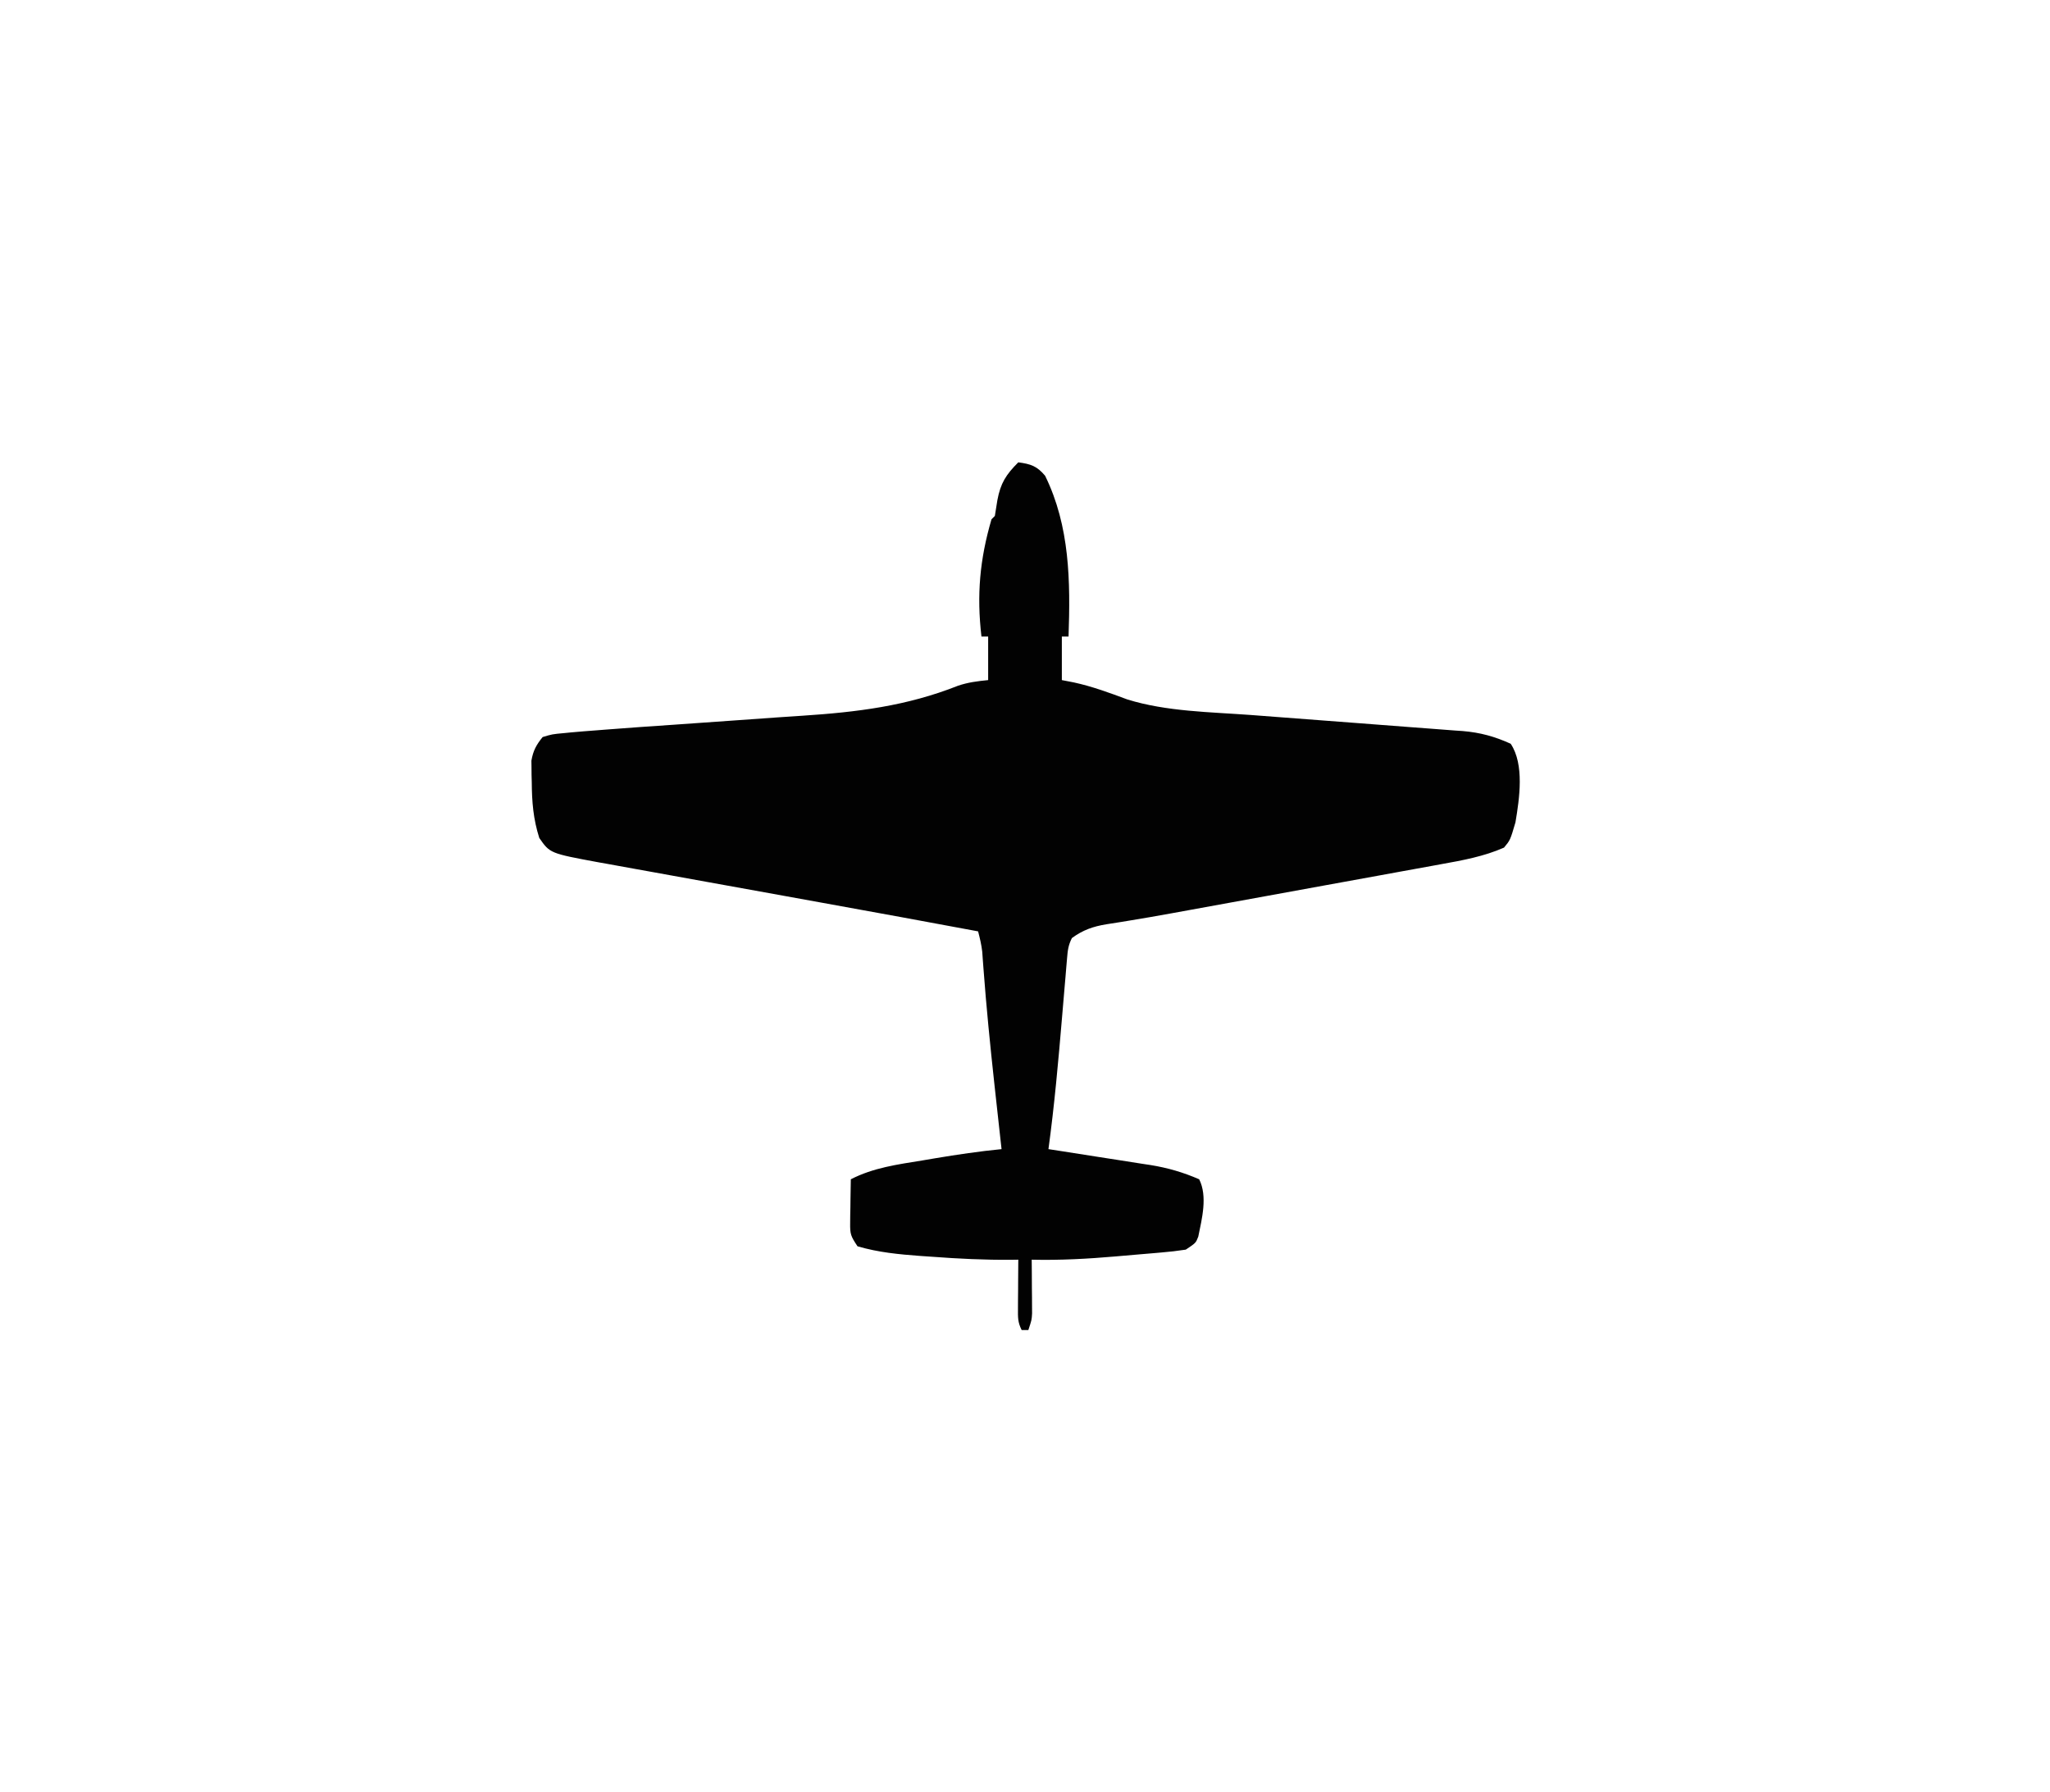 <?xml version="1.0" encoding="UTF-8"?>
<svg version="1.1" xmlns="http://www.w3.org/2000/svg" width="612" height="535">
<path d="M0 0 C3.756 0.508 5.551 1.105 8 4 C15.412 19.1 15.566 35.591 15 52 C14.34 52 13.68 52 13 52 C13 56.29 13 60.58 13 65 C14.176 65.227 15.351 65.454 16.562 65.688 C22.079 66.887 27.286 68.816 32.57 70.781 C44.23 74.404 57.345 74.521 69.453 75.416 C72.284 75.626 75.115 75.843 77.945 76.062 C85.979 76.682 94.014 77.295 102.05 77.893 C106.996 78.261 111.941 78.641 116.885 79.028 C118.757 79.172 120.628 79.312 122.501 79.448 C125.116 79.637 127.73 79.841 130.344 80.049 C131.105 80.1 131.866 80.152 132.65 80.205 C137.895 80.642 142.191 81.816 147 84 C151.119 90.178 149.619 100.317 148.418 107.461 C146.858 112.773 146.858 112.773 145 115 C139.049 117.626 132.619 118.81 126.252 119.945 C125.322 120.116 124.392 120.288 123.434 120.464 C120.384 121.024 117.333 121.575 114.281 122.125 C112.138 122.517 109.994 122.909 107.85 123.301 C102.216 124.332 96.58 125.354 90.944 126.375 C85.259 127.407 79.575 128.446 73.891 129.484 C66.485 130.836 59.079 132.187 51.672 133.53 C49.773 133.875 47.874 134.221 45.975 134.568 C41.649 135.355 37.323 136.119 32.982 136.817 C32.203 136.946 31.424 137.074 30.621 137.206 C29.19 137.44 27.757 137.665 26.323 137.88 C22.295 138.544 19.305 139.584 16 142 C14.901 144.199 14.756 145.664 14.551 148.104 C14.477 148.953 14.404 149.802 14.328 150.677 C14.214 152.063 14.214 152.063 14.098 153.477 C14.015 154.435 13.932 155.393 13.847 156.38 C13.582 159.461 13.322 162.543 13.062 165.625 C11.952 178.788 10.784 191.909 9 205 C10.618 205.249 10.618 205.249 12.27 205.503 C16.304 206.126 20.337 206.761 24.369 207.399 C26.108 207.672 27.848 207.943 29.588 208.21 C32.102 208.597 34.614 208.995 37.125 209.395 C37.893 209.51 38.661 209.626 39.452 209.745 C44.615 210.582 49.193 211.911 54 214 C56.55 219.099 54.822 225.761 53.73 231.117 C53 233 53 233 50 235 C47.543 235.377 45.163 235.654 42.691 235.852 C41.969 235.915 41.247 235.979 40.504 236.045 C38.972 236.178 37.439 236.307 35.906 236.433 C33.601 236.622 31.298 236.825 28.994 237.031 C20.645 237.755 12.388 238.202 4 238 C4.012 239.265 4.023 240.529 4.035 241.832 C4.045 243.492 4.054 245.152 4.062 246.812 C4.071 247.646 4.079 248.479 4.088 249.338 C4.091 250.14 4.094 250.943 4.098 251.77 C4.103 252.508 4.108 253.246 4.114 254.007 C4 256 4 256 3 259 C2.34 259 1.68 259 1 259 C-0.174 256.651 -0.115 255.262 -0.098 252.648 C-0.094 251.798 -0.091 250.947 -0.088 250.07 C-0.08 249.181 -0.071 248.291 -0.062 247.375 C-0.058 246.478 -0.053 245.581 -0.049 244.656 C-0.037 242.437 -0.021 240.219 0 238 C-0.707 238.01 -1.415 238.02 -2.144 238.031 C-10.03 238.094 -17.825 237.717 -25.688 237.125 C-26.846 237.046 -28.004 236.968 -29.197 236.887 C-35.631 236.412 -41.798 235.827 -48 234 C-50.031 230.953 -50.247 230.399 -50.195 226.988 C-50.189 226.231 -50.182 225.474 -50.176 224.693 C-50.151 223.515 -50.151 223.515 -50.125 222.312 C-50.116 221.515 -50.107 220.718 -50.098 219.896 C-50.074 217.931 -50.038 215.965 -50 214 C-43.223 210.52 -36.088 209.589 -28.625 208.375 C-27.349 208.158 -26.073 207.942 -24.758 207.719 C-18.183 206.618 -11.634 205.65 -5 205 C-5.111 204.005 -5.221 203.01 -5.335 201.984 C-5.853 197.323 -6.365 192.662 -6.875 188 C-6.967 187.161 -7.059 186.323 -7.153 185.459 C-8.404 173.986 -9.553 162.52 -10.404 151.01 C-10.47 150.129 -10.537 149.248 -10.605 148.34 C-10.685 147.216 -10.685 147.216 -10.766 146.07 C-11.003 143.975 -11.471 142.038 -12 140 C-27.535 137.095 -43.081 134.256 -58.633 131.446 C-64.798 130.332 -70.962 129.214 -77.126 128.096 C-82.44 127.132 -87.755 126.171 -93.07 125.215 C-98.296 124.275 -103.521 123.328 -108.745 122.377 C-110.713 122.02 -112.681 121.665 -114.65 121.313 C-117.391 120.822 -120.131 120.323 -122.87 119.822 C-123.664 119.681 -124.459 119.541 -125.278 119.397 C-139.814 116.706 -139.814 116.706 -143 112.125 C-144.796 106.512 -145.21 101.352 -145.25 95.5 C-145.271 94.754 -145.291 94.007 -145.312 93.238 C-145.318 92.51 -145.323 91.782 -145.328 91.031 C-145.337 90.377 -145.347 89.723 -145.356 89.049 C-144.838 86.068 -143.911 84.353 -142 82 C-139.154 81.142 -139.154 81.142 -135.496 80.809 C-134.806 80.741 -134.117 80.673 -133.406 80.603 C-130.939 80.372 -128.471 80.184 -126 80 C-125.036 79.924 -124.073 79.848 -123.08 79.77 C-116.304 79.241 -109.524 78.769 -102.743 78.312 C-96.499 77.888 -90.258 77.439 -84.016 76.992 C-70.773 76.047 -70.773 76.047 -64.518 75.638 C-48.191 74.565 -33.341 72.763 -18.015 66.69 C-15.024 65.666 -12.14 65.308 -9 65 C-9 60.71 -9 56.42 -9 52 C-9.66 52 -10.32 52 -11 52 C-12.443 39.609 -11.516 28.993 -8 17 C-7.67 16.67 -7.34 16.34 -7 16 C-6.73 14.441 -6.484 12.877 -6.25 11.312 C-5.294 6.185 -3.655 3.655 0 0 Z " fill="#020202" transform="translate(304,138)"/>
</svg>

